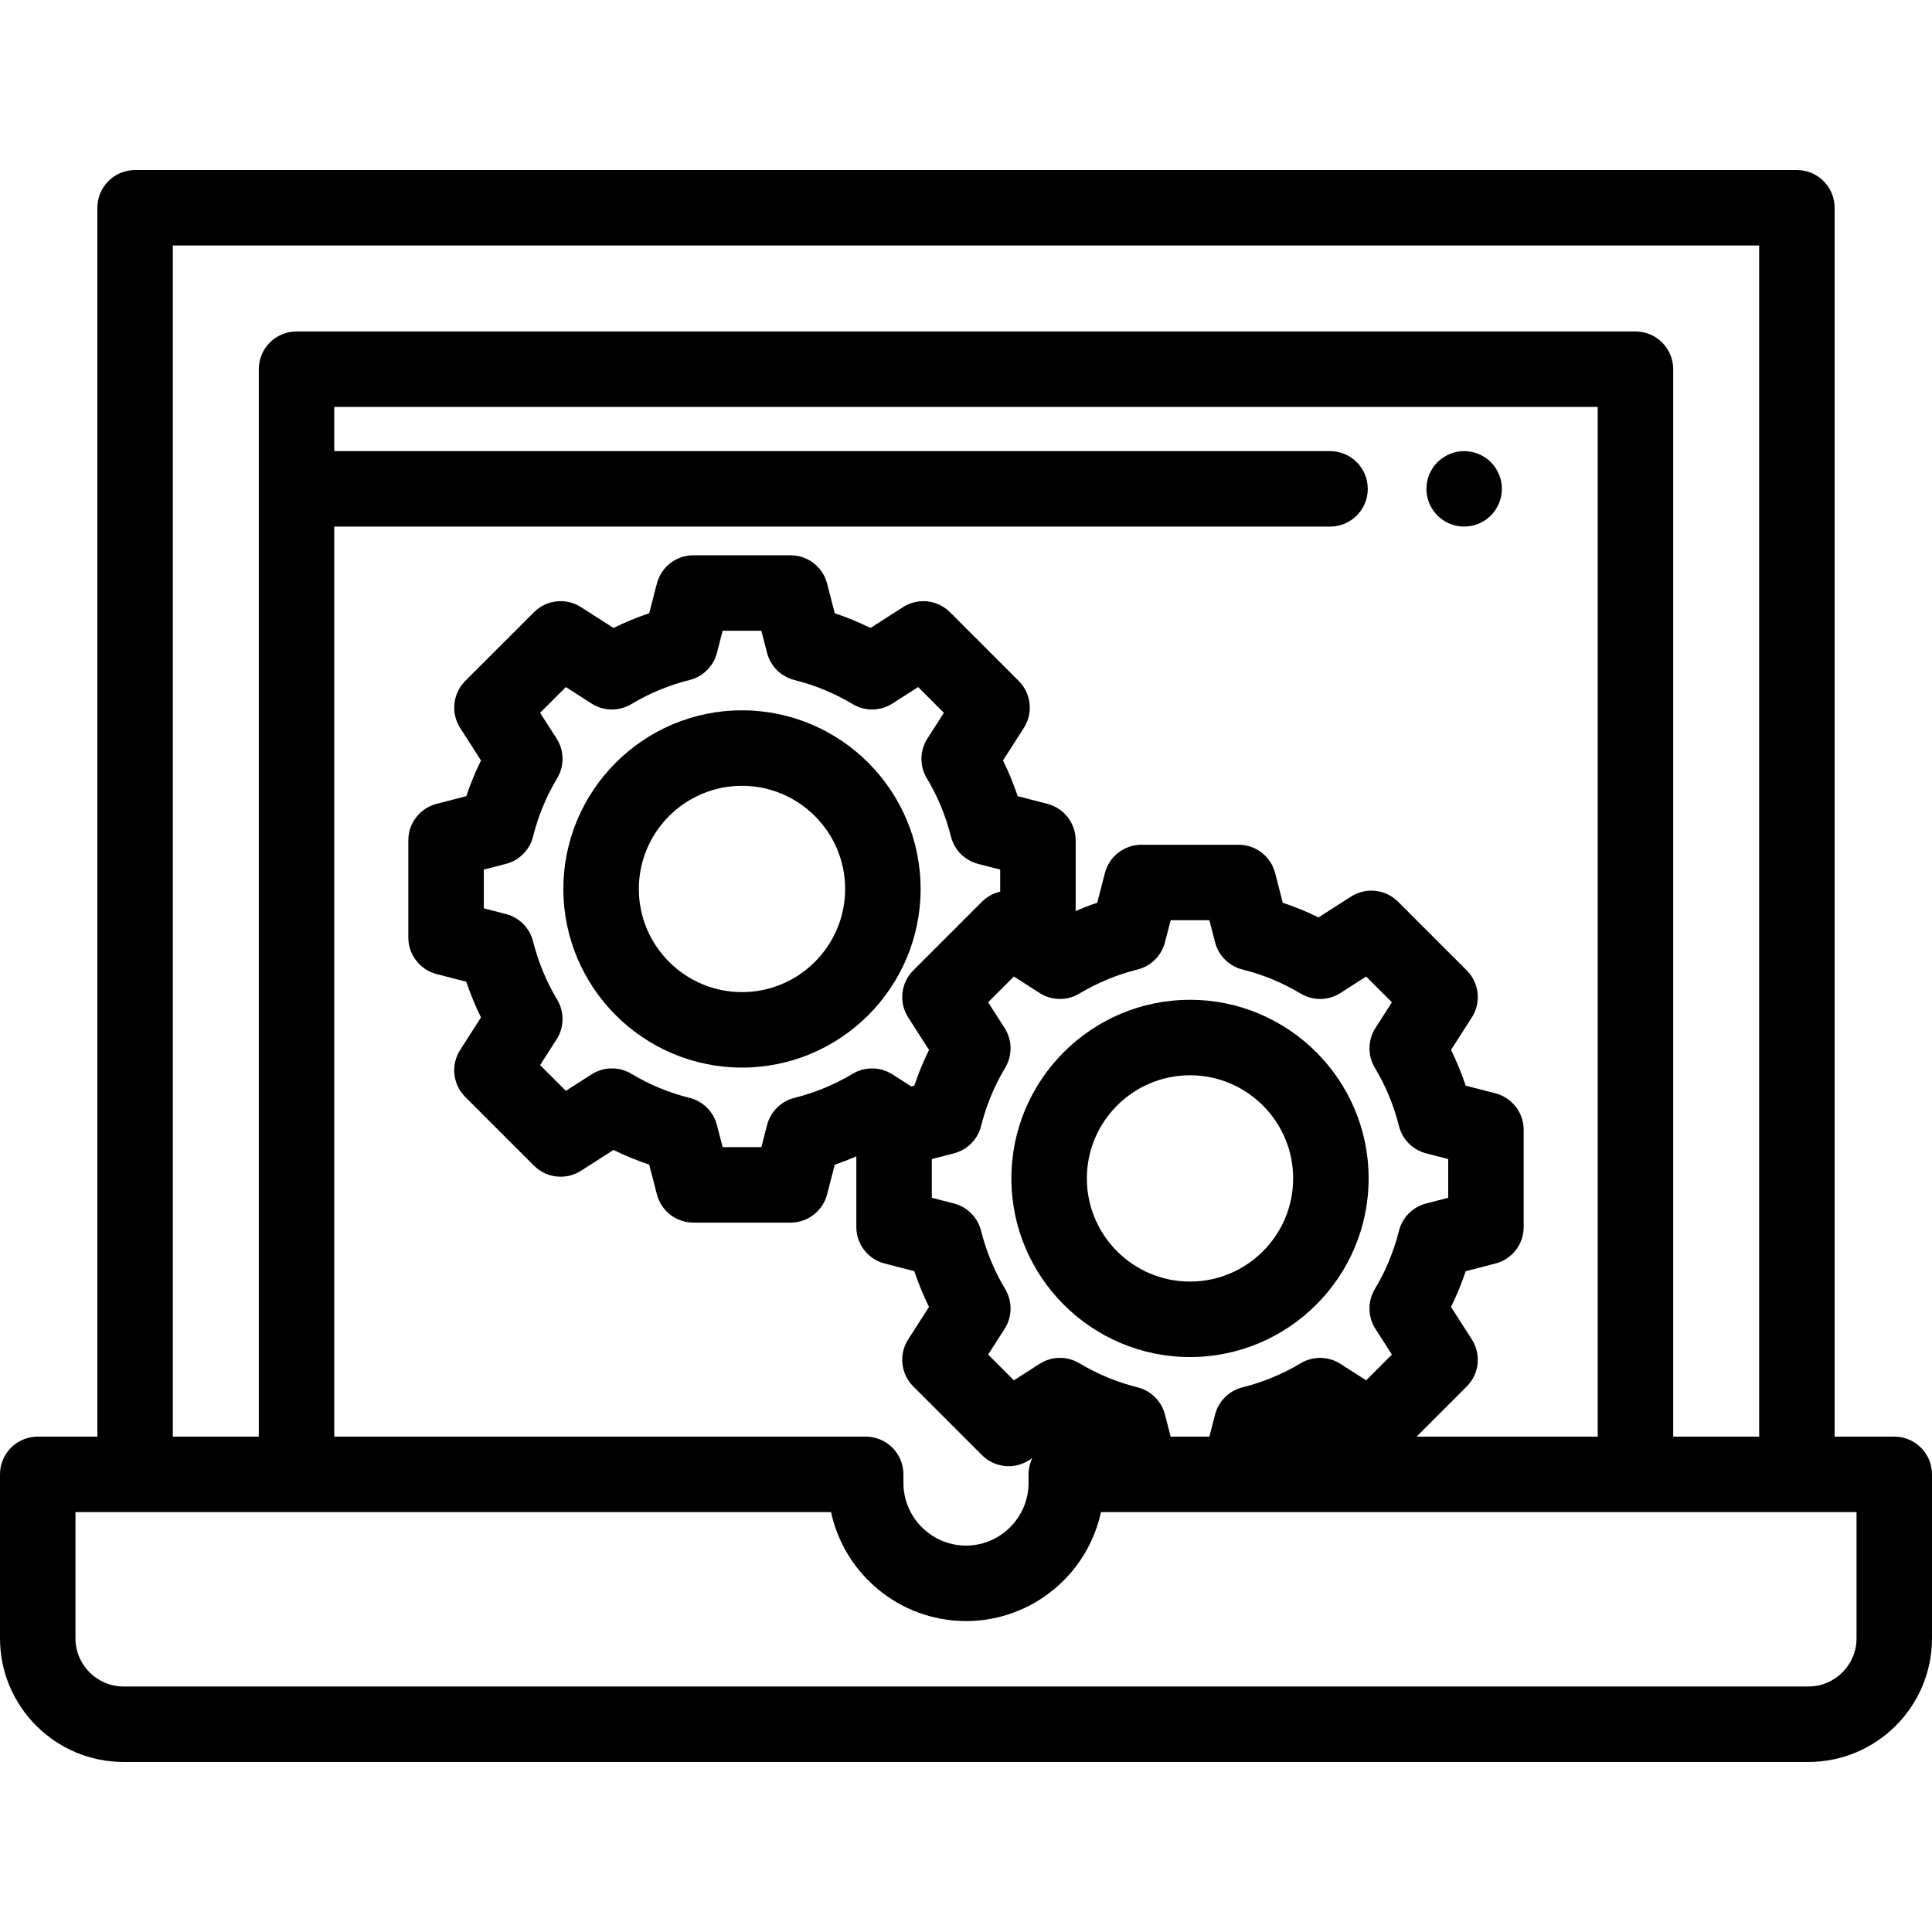 <?xml version="1.0" encoding="iso-8859-1"?>
<!-- Generator: Adobe Illustrator 19.0.0, SVG Export Plug-In . SVG Version: 6.00 Build 0)  -->
<svg version="1.1" id="Capa_1" xmlns="http://www.w3.org/2000/svg" xmlns:xlink="http://www.w3.org/1999/xlink" x="0px" y="0px"
	 viewBox="0 0 512 512" style="enable-background:new 0 0 512 512;" xml:space="preserve">
<g>
	<g>
		<path d="M502,380.722h-15.804V55.062c0-5.522-4.477-10-10-10H35.804c-5.523,0-10,4.478-10,10v325.66H10c-5.523,0-10,4.478-10,10
			v43.464c0,18.059,14.692,32.751,32.751,32.751h446.497c18.059,0,32.752-14.692,32.752-32.751v-43.464
			C512,385.2,507.523,380.722,502,380.722z M45.804,65.062h420.392v315.66h-22.782V97.844c0-5.522-4.477-10-10-10H78.586
			c-5.523,0-10,4.478-10,10v282.878H45.804V65.062z M364.504,352.161l4.365,6.811l-6.826,6.826l-6.81-4.364
			c-3.199-2.05-7.282-2.11-10.54-0.156c-4.796,2.878-9.986,5.025-15.425,6.384c-3.556,0.889-6.341,3.652-7.258,7.201l-1.514,5.859
			h-10.26l-1.514-5.859c-0.917-3.55-3.702-6.313-7.258-7.201c-5.439-1.358-10.629-3.507-15.425-6.384
			c-3.257-1.955-7.341-1.895-10.541,0.156l-6.81,4.364l-6.826-6.826l4.364-6.811c2.05-3.198,2.11-7.282,0.156-10.54
			c-2.877-4.796-5.025-9.985-6.384-15.425c-0.889-3.557-3.651-6.342-7.2-7.258l-5.859-1.515v-10.259l5.859-1.515
			c3.549-0.916,6.311-3.701,7.2-7.258c1.19-4.759,2.983-9.327,5.34-13.608c0.337-0.612,0.685-1.217,1.044-1.817
			c1.955-3.258,1.894-7.342-0.156-10.54l-4.364-6.811l6.827-6.826l6.809,4.364c3.199,2.05,7.283,2.112,10.541,0.156
			c4.796-2.878,9.986-5.025,15.425-6.384c3.556-0.889,6.341-3.651,7.258-7.201l1.514-5.859h10.26l1.514,5.859
			c0.917,3.55,3.702,6.313,7.258,7.201c5.439,1.358,10.629,3.506,15.425,6.384c3.257,1.955,7.341,1.895,10.54-0.156l6.81-4.364
			l6.826,6.826l-4.365,6.811c-2.05,3.198-2.11,7.282-0.156,10.54c2.878,4.796,5.025,9.985,6.385,15.425
			c0.889,3.557,3.651,6.342,7.2,7.258l5.859,1.515v10.259l-5.859,1.515c-3.549,0.916-6.311,3.701-7.2,7.258
			c-1.359,5.439-3.507,10.629-6.385,15.425C362.394,344.879,362.454,348.963,364.504,352.161z M240.682,269.632l5.518,8.61
			c-1.509,3.063-2.81,6.223-3.898,9.463l-0.813,0.21l-4.987-3.196c-3.199-2.048-7.284-2.109-10.54-0.155
			c-4.796,2.878-9.986,5.025-15.425,6.384c-3.556,0.889-6.341,3.651-7.258,7.201l-1.514,5.859h-10.26l-1.514-5.859
			c-0.917-3.55-3.702-6.313-7.258-7.201c-5.439-1.358-10.629-3.506-15.425-6.384c-3.257-1.955-7.341-1.895-10.54,0.156l-6.811,4.364
			l-6.826-6.826l4.364-6.811c2.051-3.196,2.111-7.28,0.157-10.538c-2.877-4.796-5.025-9.985-6.384-15.425
			c-0.888-3.556-3.651-6.341-7.2-7.258l-5.859-1.515l-0.001-10.259l5.86-1.515c3.549-0.916,6.312-3.702,7.2-7.258
			c1.359-5.439,3.507-10.629,6.384-15.425c1.954-3.258,1.894-7.342-0.156-10.54l-4.364-6.811l6.826-6.826l6.81,4.364
			c3.199,2.051,7.283,2.112,10.54,0.156c4.797-2.878,9.986-5.025,15.425-6.384c3.556-0.889,6.341-3.651,7.258-7.201l1.514-5.859
			h10.26l1.514,5.859c0.917,3.55,3.702,6.313,7.258,7.201c5.439,1.358,10.629,3.506,15.425,6.384
			c3.257,1.955,7.341,1.894,10.54-0.155l6.811-4.365l6.826,6.826l-4.365,6.811c-2.05,3.198-2.11,7.282-0.156,10.54
			c2.877,4.796,5.025,9.985,6.385,15.425c0.889,3.557,3.651,6.342,7.2,7.258l5.859,1.515v5.832c-0.045,0.01-0.088,0.029-0.133,0.04
			c-0.393,0.096-0.782,0.21-1.162,0.353c-0.025,0.009-0.048,0.021-0.073,0.031c-0.369,0.143-0.728,0.312-1.08,0.499
			c-0.062,0.033-0.125,0.064-0.186,0.098c-0.355,0.198-0.698,0.42-1.03,0.664c-0.063,0.046-0.124,0.095-0.186,0.143
			c-0.338,0.26-0.667,0.537-0.975,0.845l-18.207,18.208C238.708,260.487,238.147,265.675,240.682,269.632z M388.702,367.424
			c3.322-3.323,3.883-8.511,1.348-12.467l-5.518-8.61c1.508-3.064,2.81-6.224,3.898-9.463l7.864-2.032
			c4.415-1.14,7.499-5.122,7.499-9.682V299.42c0-4.56-3.084-8.542-7.499-9.682l-7.864-2.032c-1.088-3.239-2.39-6.399-3.898-9.463
			l5.518-8.61c2.535-3.956,1.974-9.144-1.348-12.467l-18.208-18.208c-3.323-3.322-8.511-3.884-12.467-1.348l-8.61,5.518
			c-3.063-1.509-6.223-2.811-9.463-3.898l-2.031-7.864c-1.14-4.415-5.123-7.499-9.682-7.499h-25.749
			c-4.56,0-8.542,3.084-9.682,7.499l-2.032,7.864c-1.936,0.65-3.839,1.386-5.715,2.187v-18.711c0-4.56-3.084-8.542-7.499-9.682
			l-7.864-2.032c-1.088-3.239-2.39-6.399-3.898-9.463l5.518-8.61c2.535-3.956,1.974-9.144-1.348-12.467l-18.208-18.208
			c-3.323-3.322-8.511-3.884-12.467-1.348l-8.611,5.518c-3.063-1.509-6.223-2.811-9.463-3.897l-2.032-7.864
			c-1.141-4.415-5.123-7.499-9.682-7.499H183.76c-4.56,0-8.541,3.084-9.682,7.499l-2.032,7.864
			c-3.239,1.087-6.399,2.389-9.462,3.897l-8.61-5.518c-3.957-2.536-9.145-1.975-12.467,1.348L123.3,180.452
			c-3.322,3.323-3.883,8.511-1.348,12.467l5.518,8.61c-1.509,3.063-2.811,6.224-3.899,9.463l-7.864,2.032
			c-4.415,1.14-7.499,5.122-7.499,9.682l0.001,25.749c0,4.56,3.084,8.542,7.498,9.682l7.864,2.032
			c1.088,3.239,2.39,6.399,3.899,9.463l-5.518,8.61c-2.535,3.956-1.974,9.144,1.348,12.467l18.207,18.208
			c3.323,3.322,8.511,3.885,12.467,1.348l8.611-5.518c3.063,1.509,6.223,2.811,9.463,3.898l2.032,7.864
			c1.141,4.415,5.123,7.499,9.682,7.499h25.749c4.559,0,8.542-3.084,9.682-7.499l2.032-7.864c1.936-0.65,3.84-1.385,5.715-2.187
			v18.71c0,4.56,3.084,8.542,7.499,9.682l7.864,2.032c1.088,3.24,2.389,6.399,3.898,9.463l-5.518,8.61
			c-2.535,3.956-1.974,9.144,1.348,12.467l18.207,18.208c3.324,3.322,8.511,3.885,12.467,1.348l0.848-0.544
			c-0.619,1.301-0.976,2.751-0.976,4.287v2.301c0,4.217-1.596,8.059-4.198,10.987c-3.039,3.42-7.455,5.59-12.379,5.59
			s-9.34-2.17-12.379-5.59c-2.602-2.929-4.198-6.77-4.198-10.987v-2.301c0-5.522-4.477-10-10-10H88.586V139.554h263.888
			c5.523,0,10-4.477,10-10c0-5.522-4.477-10-10-10H88.586v-11.709h334.827v272.878h-48.01L388.702,367.424z M492,434.185
			c0,7.031-5.72,12.751-12.752,12.751H32.751c-7.031,0-12.751-5.72-12.751-12.751v-33.464h200.238
			c1.329,6.181,4.226,11.788,8.252,16.381c5.3,6.048,12.56,10.334,20.775,11.87c0.676,0.127,1.358,0.236,2.046,0.325
			c1.006,0.129,2.024,0.221,3.054,0.266c0.542,0.024,1.087,0.036,1.635,0.036c0.548,0,1.093-0.012,1.635-0.036
			c1.03-0.046,2.048-0.137,3.054-0.266c0.688-0.089,1.37-0.198,2.046-0.325c8.215-1.536,15.475-5.822,20.775-11.87
			c4.026-4.593,6.922-10.199,8.252-16.381H492V434.185z"/>
	</g>
</g>
<g>
	<g>
		<path d="M397.82,127.598c-0.13-0.638-0.32-1.268-0.57-1.869c-0.25-0.6-0.56-1.189-0.92-1.729s-0.78-1.061-1.24-1.521
			c-2.32-2.319-5.78-3.39-9.03-2.729c-0.63,0.13-1.26,0.319-1.87,0.569c-0.6,0.25-1.18,0.561-1.72,0.921
			c-0.55,0.359-1.06,0.779-1.52,1.239c-0.46,0.46-0.88,0.98-1.25,1.521c-0.36,0.54-0.67,1.13-0.92,1.729
			c-0.25,0.601-0.44,1.23-0.57,1.87c-0.13,0.641-0.19,1.3-0.19,1.95c0,0.65,0.06,1.31,0.19,1.96c0.13,0.64,0.32,1.26,0.57,1.87
			c0.25,0.6,0.56,1.18,0.92,1.72c0.37,0.55,0.79,1.061,1.25,1.521c0.46,0.47,0.97,0.88,1.52,1.25c0.54,0.359,1.12,0.67,1.72,0.92
			c0.61,0.25,1.24,0.44,1.87,0.569c0.65,0.131,1.31,0.19,1.96,0.19c2.63,0,5.21-1.06,7.07-2.93c0.46-0.46,0.88-0.971,1.24-1.521
			c0.36-0.54,0.67-1.12,0.92-1.72c0.25-0.61,0.44-1.23,0.57-1.87c0.13-0.65,0.2-1.31,0.2-1.96
			C398.02,128.898,397.95,128.237,397.82,127.598z"/>
	</g>
</g>
<g>
	<g>
		<path d="M315.365,264.958c-26.101,0-47.336,21.234-47.336,47.336s21.235,47.336,47.336,47.336
			c26.102,0,47.337-21.234,47.337-47.336S341.467,264.958,315.365,264.958z M315.365,339.63c-15.073,0-27.336-12.263-27.336-27.336
			s12.263-27.336,27.336-27.336s27.337,12.263,27.337,27.336S330.438,339.63,315.365,339.63z"/>
	</g>
</g>
<g>
	<g>
		<path d="M196.635,188.245c-26.101,0-47.336,21.234-47.336,47.336s21.235,47.337,47.336,47.337
			c26.102,0,47.336-21.235,47.336-47.337C243.971,209.479,222.736,188.245,196.635,188.245z M196.635,262.919
			c-15.073,0-27.336-12.264-27.336-27.337s12.262-27.336,27.336-27.336c15.073,0,27.336,12.263,27.336,27.336
			S211.708,262.919,196.635,262.919z"/>
	</g>
</g>
<g>
</g>
<g>
</g>
<g>
</g>
<g>
</g>
<g>
</g>
<g>
</g>
<g>
</g>
<g>
</g>
<g>
</g>
<g>
</g>
<g>
</g>
<g>
</g>
<g>
</g>
<g>
</g>
<g>
</g>
</svg>
